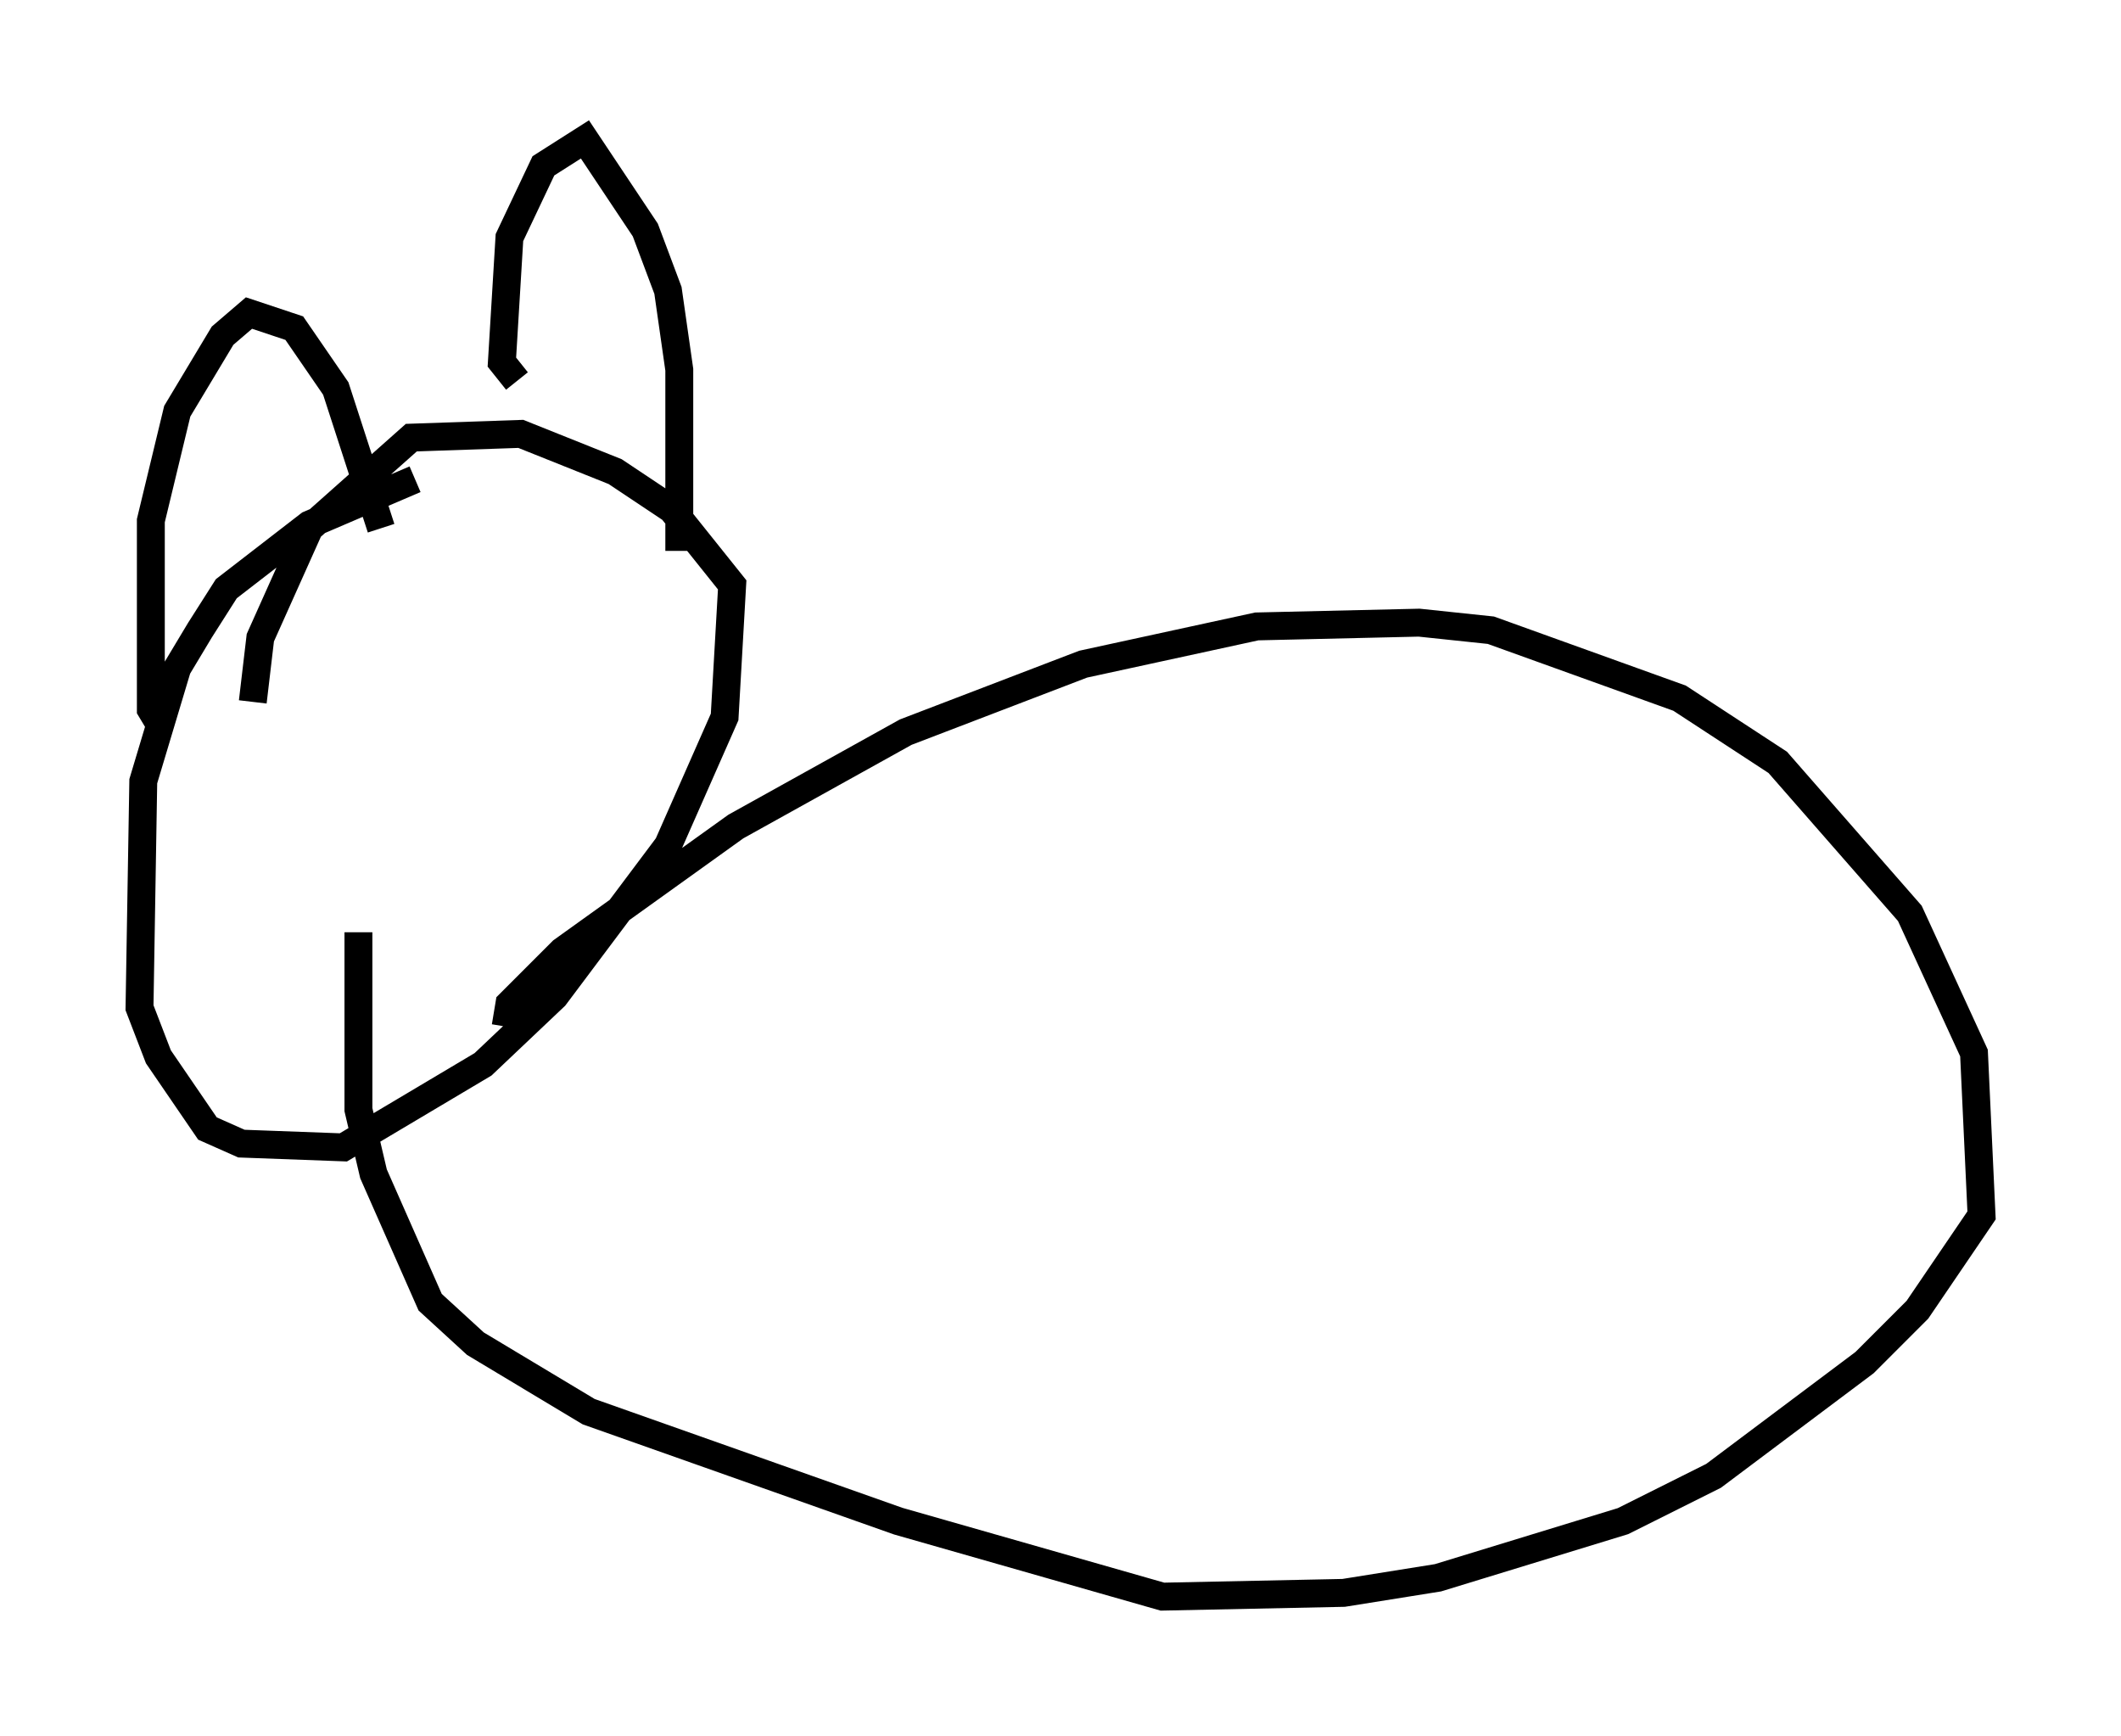 <?xml version="1.0" encoding="utf-8" ?>
<svg baseProfile="full" height="62.232" version="1.1" width="76.034" xmlns="http://www.w3.org/2000/svg" xmlns:ev="http://www.w3.org/2001/xml-events" xmlns:xlink="http://www.w3.org/1999/xlink"><defs /><rect fill="white" height="62.232" width="76.034" x="0" y="0" /><path d="M16.367, 17.584 m-1.488, -0.406 l-3.789, 1.624 -2.977, 2.3 l-0.947, 1.488 -0.812, 1.353 l-1.218, 4.059 -0.135, 8.119 l0.677, 1.759 1.759, 2.571 l1.218, 0.541 3.654, 0.135 l5.007, -2.977 2.571, -2.436 l4.059, -5.413 2.03, -4.601 l0.271, -4.736 -2.165, -2.706 l-2.03, -1.353 -3.383, -1.353 l-3.924, 0.135 -3.654, 3.248 l-1.759, 3.924 -0.271, 2.3 m-3.248, 0.947 l-0.406, -0.677 0.0, -6.766 l0.947, -3.924 1.624, -2.706 l0.947, -0.812 1.624, 0.541 l1.488, 2.165 1.624, 5.007 m4.871, -5.277 l-0.541, -0.677 0.271, -4.465 l1.218, -2.571 1.488, -0.947 l2.165, 3.248 0.812, 2.165 l0.406, 2.842 0.0, 6.495 m-6.225, 17.05 l0.135, -0.812 1.894, -1.894 l6.225, -4.465 6.089, -3.383 l6.36, -2.436 6.225, -1.353 l5.819, -0.135 2.571, 0.271 l6.766, 2.436 3.518, 2.3 l4.736, 5.413 2.3, 5.007 l0.271, 5.819 -2.3, 3.383 l-1.894, 1.894 -5.413, 4.059 l-3.248, 1.624 -6.631, 2.03 l-3.383, 0.541 -6.495, 0.135 l-9.472, -2.706 -11.096, -3.924 l-4.059, -2.436 -1.624, -1.488 l-2.03, -4.601 -0.541, -2.3 l0.0, -6.36 " fill="none" stroke="black" stroke-width="1" /></svg>